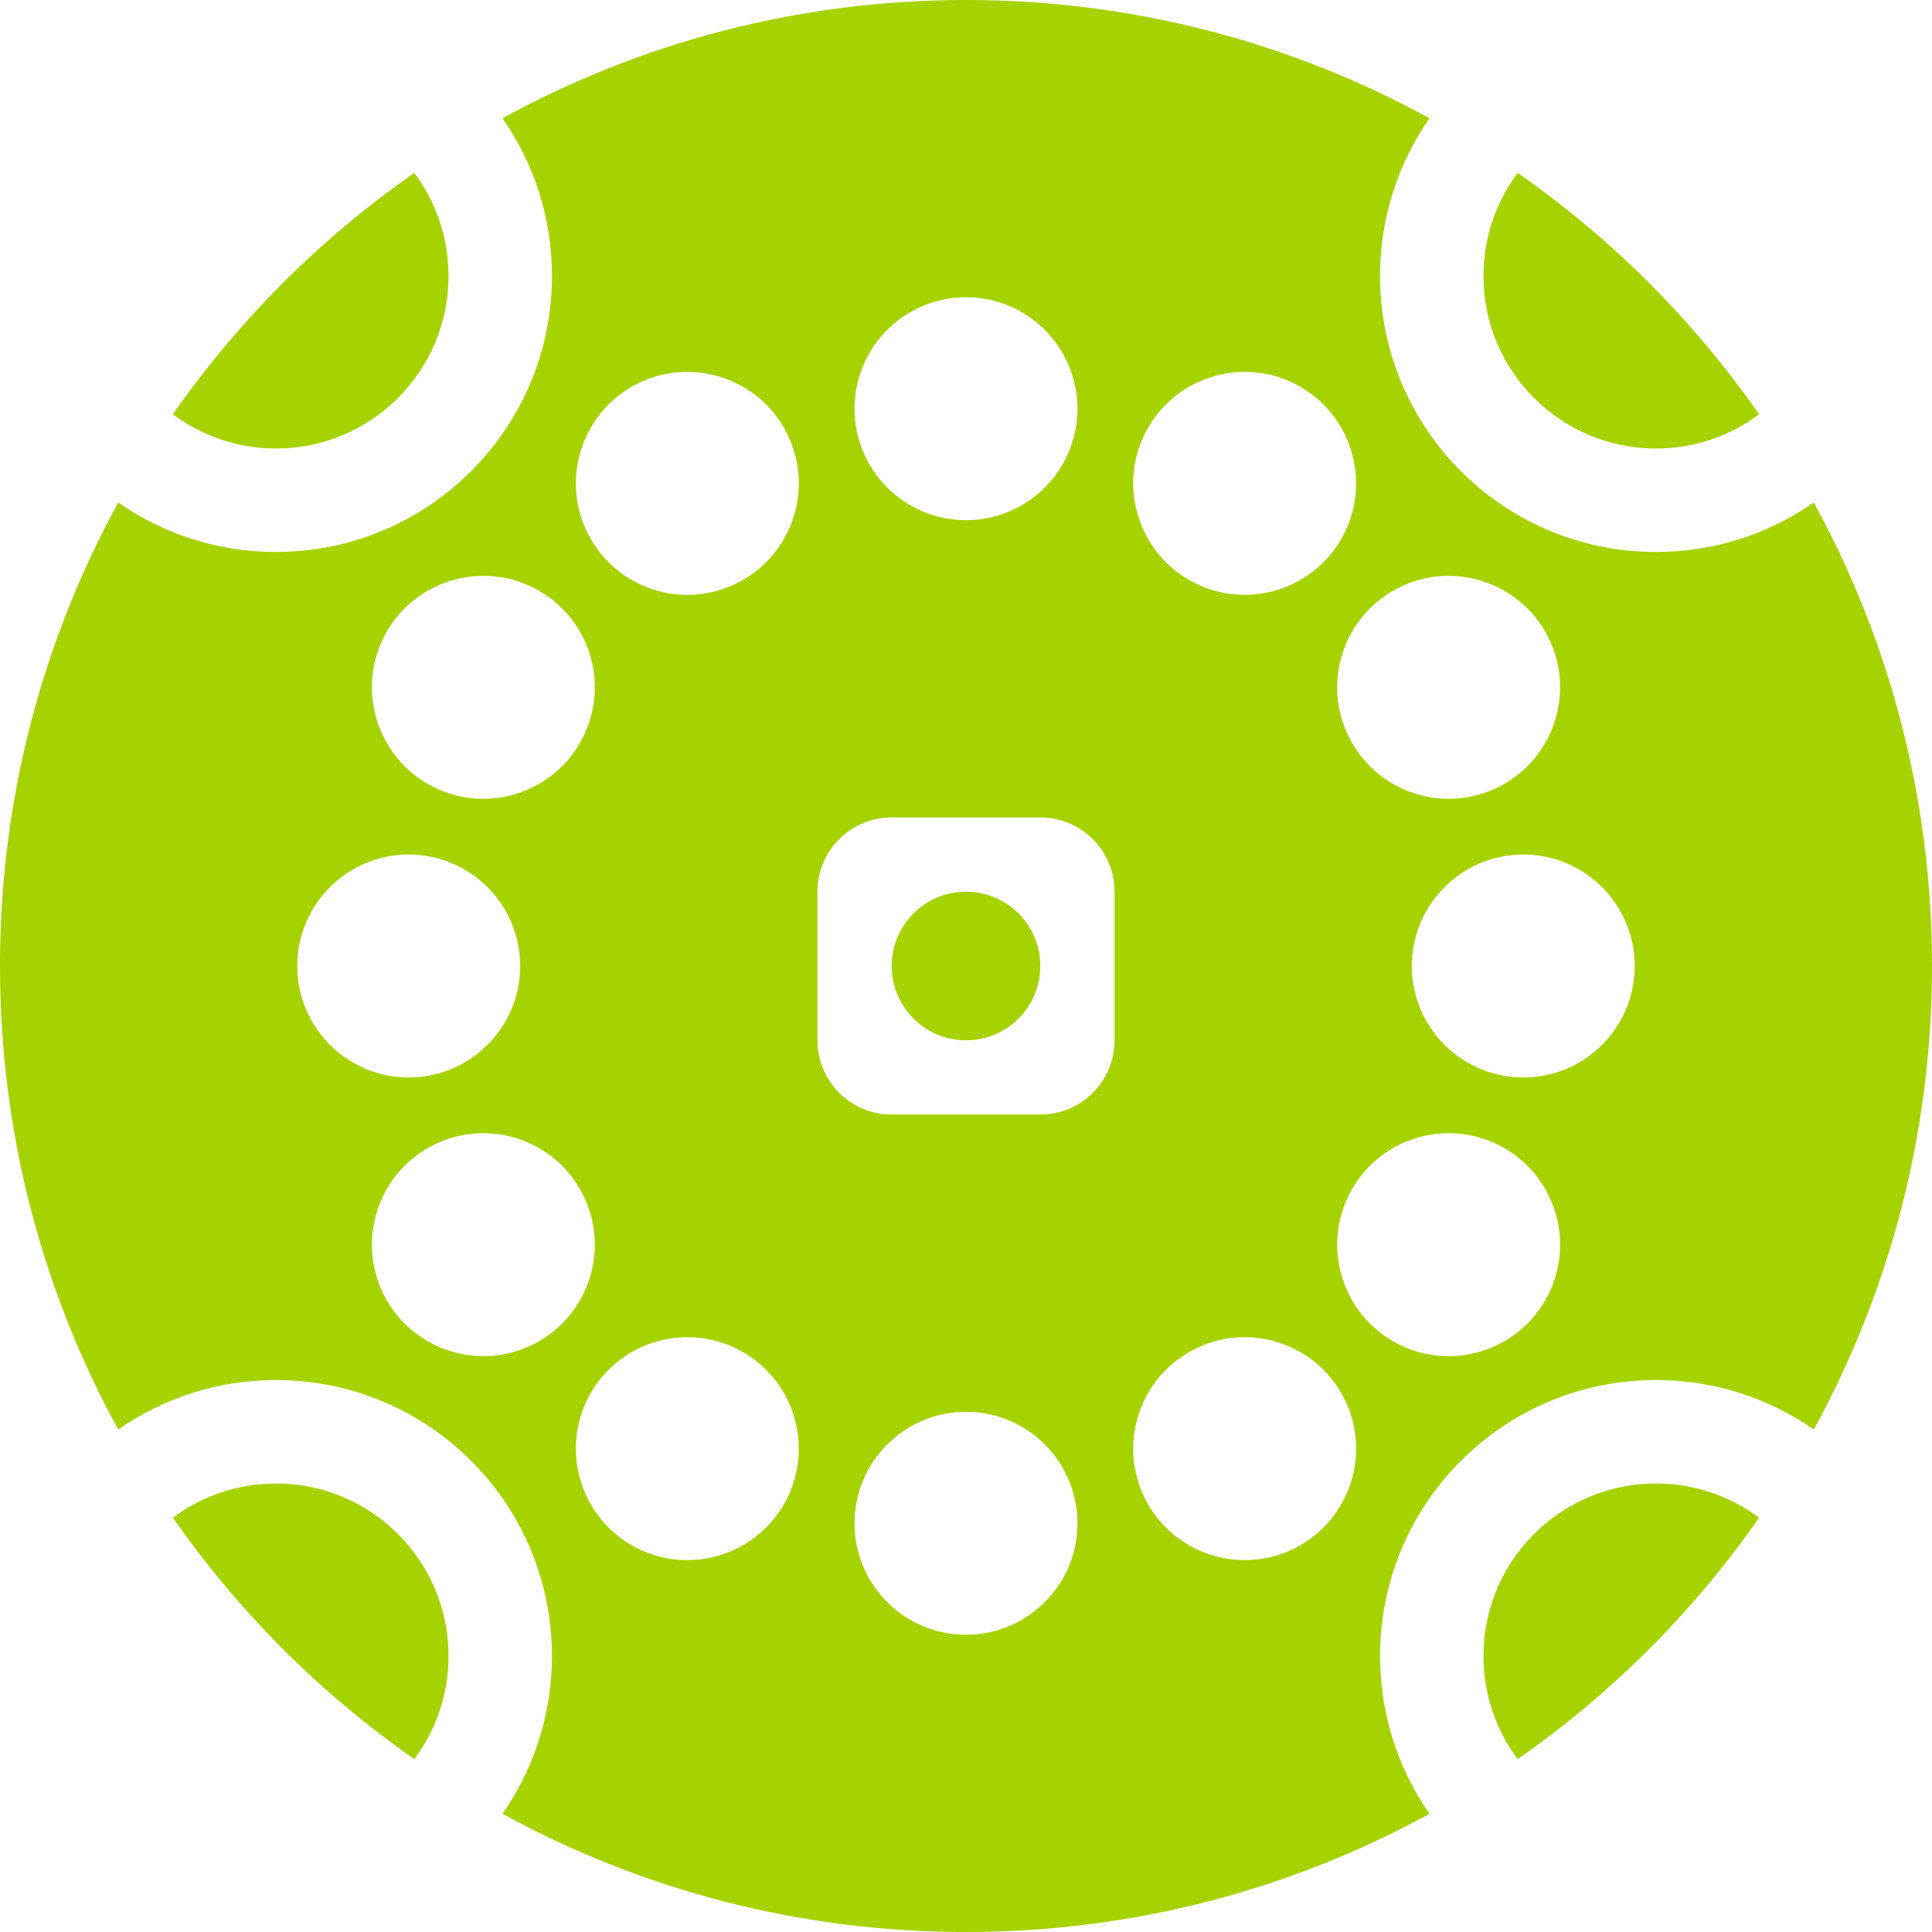 <?xml version="1.0" encoding="UTF-8"?>
<svg width="20px" height="20px" viewBox="0 0 20 20" version="1.1" xmlns="http://www.w3.org/2000/svg" xmlns:xlink="http://www.w3.org/1999/xlink">
    <!-- Generator: Sketch 52.5 (67469) - http://www.bohemiancoding.com/sketch -->
    <title>Combined Shape Copy 3</title>
    <desc>Created with Sketch.</desc>
    <g id="Page-1" stroke="none" stroke-width="1" fill="none" fill-rule="evenodd">
        <g id="Artboard" transform="translate(-20, -615)" fill="#A6D200" fill-rule="nonzero">
            <g id="左侧全部-copy">
                <path d="M25.202,633.776 C25.525,633.313 25.714,632.75 25.714,632.143 C25.714,630.565 24.435,629.286 22.857,629.286 C22.25,629.286 21.687,629.475 21.224,629.798 C20.444,628.374 20,626.739 20,625 C20,623.261 20.444,621.626 21.224,620.202 C21.687,620.525 22.25,620.714 22.857,620.714 C24.435,620.714 25.714,619.435 25.714,617.857 C25.714,617.25 25.525,616.687 25.202,616.224 C26.626,615.444 28.261,615 30,615 C31.739,615 33.374,615.444 34.798,616.224 C34.475,616.687 34.286,617.25 34.286,617.857 C34.286,619.435 35.565,620.714 37.143,620.714 C37.75,620.714 38.313,620.525 38.776,620.202 C39.556,621.626 40,623.261 40,625 C40,626.739 39.556,628.374 38.776,629.798 C38.313,629.475 37.75,629.286 37.143,629.286 C35.565,629.286 34.286,630.565 34.286,632.143 C34.286,632.75 34.475,633.313 34.798,633.776 C33.374,634.556 31.739,635 30,635 C28.261,635 26.626,634.556 25.202,633.776 Z M24.289,633.21 C23.316,632.532 22.468,631.684 21.79,630.711 C22.088,630.489 22.457,630.357 22.857,630.357 C23.843,630.357 24.643,631.157 24.643,632.143 C24.643,632.543 24.511,632.912 24.289,633.21 Z M21.79,619.289 C22.468,618.316 23.316,617.468 24.289,616.79 C24.511,617.088 24.643,617.457 24.643,617.857 C24.643,618.843 23.843,619.643 22.857,619.643 C22.457,619.643 22.088,619.511 21.79,619.289 Z M35.711,616.79 C36.684,617.468 37.532,618.316 38.21,619.289 C37.912,619.511 37.543,619.643 37.143,619.643 C36.157,619.643 35.357,618.843 35.357,617.857 C35.357,617.457 35.489,617.088 35.711,616.79 Z M38.21,630.711 C37.532,631.684 36.684,632.532 35.711,633.21 C35.489,632.912 35.357,632.543 35.357,632.143 C35.357,631.157 36.157,630.357 37.143,630.357 C37.543,630.357 37.912,630.489 38.21,630.711 Z M29.231,623.462 C28.806,623.462 28.462,623.806 28.462,624.231 L28.462,625.769 C28.462,626.194 28.806,626.538 29.231,626.538 L30.769,626.538 C31.194,626.538 31.538,626.194 31.538,625.769 L31.538,624.231 C31.538,623.806 31.194,623.462 30.769,623.462 L29.231,623.462 Z M30,624.231 C30.425,624.231 30.769,624.575 30.769,625 C30.769,625.425 30.425,625.769 30,625.769 C29.575,625.769 29.231,625.425 29.231,625 C29.231,624.575 29.575,624.231 30,624.231 Z M30,620.385 C30.637,620.385 31.154,619.868 31.154,619.231 C31.154,618.594 30.637,618.077 30,618.077 C29.363,618.077 28.846,618.594 28.846,619.231 C28.846,619.868 29.363,620.385 30,620.385 Z M30,631.923 C30.637,631.923 31.154,631.406 31.154,630.769 C31.154,630.132 30.637,629.615 30,629.615 C29.363,629.615 28.846,630.132 28.846,630.769 C28.846,631.406 29.363,631.923 30,631.923 Z M27.692,621.003 C28.244,620.684 28.433,619.979 28.115,619.427 C27.796,618.875 27.09,618.686 26.538,619.004 C25.987,619.323 25.797,620.029 26.116,620.581 C26.435,621.132 27.14,621.322 27.692,621.003 Z M33.462,630.996 C34.013,630.677 34.203,629.971 33.884,629.419 C33.565,628.868 32.86,628.678 32.308,628.997 C31.756,629.316 31.567,630.021 31.885,630.573 C32.204,631.125 32.91,631.314 33.462,630.996 Z M26.003,622.692 C26.322,622.14 26.132,621.435 25.581,621.116 C25.029,620.797 24.323,620.987 24.004,621.538 C23.686,622.09 23.875,622.796 24.427,623.115 C24.979,623.433 25.684,623.244 26.003,622.692 Z M35.996,628.462 C36.314,627.91 36.125,627.204 35.573,626.885 C35.021,626.567 34.316,626.756 33.997,627.308 C33.678,627.86 33.868,628.565 34.419,628.884 C34.971,629.203 35.677,629.013 35.996,628.462 Z M25.385,625 C25.385,624.363 24.868,623.846 24.231,623.846 C23.594,623.846 23.077,624.363 23.077,625 C23.077,625.637 23.594,626.154 24.231,626.154 C24.868,626.154 25.385,625.637 25.385,625 Z M36.923,625 C36.923,624.363 36.406,623.846 35.769,623.846 C35.132,623.846 34.615,624.363 34.615,625 C34.615,625.637 35.132,626.154 35.769,626.154 C36.406,626.154 36.923,625.637 36.923,625 Z M26.003,627.308 C25.684,626.756 24.979,626.567 24.427,626.885 C23.875,627.204 23.686,627.91 24.004,628.462 C24.323,629.013 25.029,629.203 25.581,628.884 C26.132,628.565 26.322,627.86 26.003,627.308 Z M35.996,621.538 C35.677,620.987 34.971,620.797 34.419,621.116 C33.868,621.435 33.678,622.14 33.997,622.692 C34.316,623.244 35.021,623.433 35.573,623.115 C36.125,622.796 36.314,622.09 35.996,621.538 Z M27.692,628.997 C27.14,628.678 26.435,628.868 26.116,629.419 C25.797,629.971 25.987,630.677 26.538,630.996 C27.09,631.314 27.796,631.125 28.115,630.573 C28.433,630.021 28.244,629.316 27.692,628.997 Z M33.462,619.004 C32.91,618.686 32.204,618.875 31.885,619.427 C31.567,619.979 31.756,620.684 32.308,621.003 C32.86,621.322 33.565,621.132 33.884,620.581 C34.203,620.029 34.013,619.323 33.462,619.004 Z" id="Combined-Shape-Copy-3"></path>
            </g>
        </g>
    </g>
</svg>